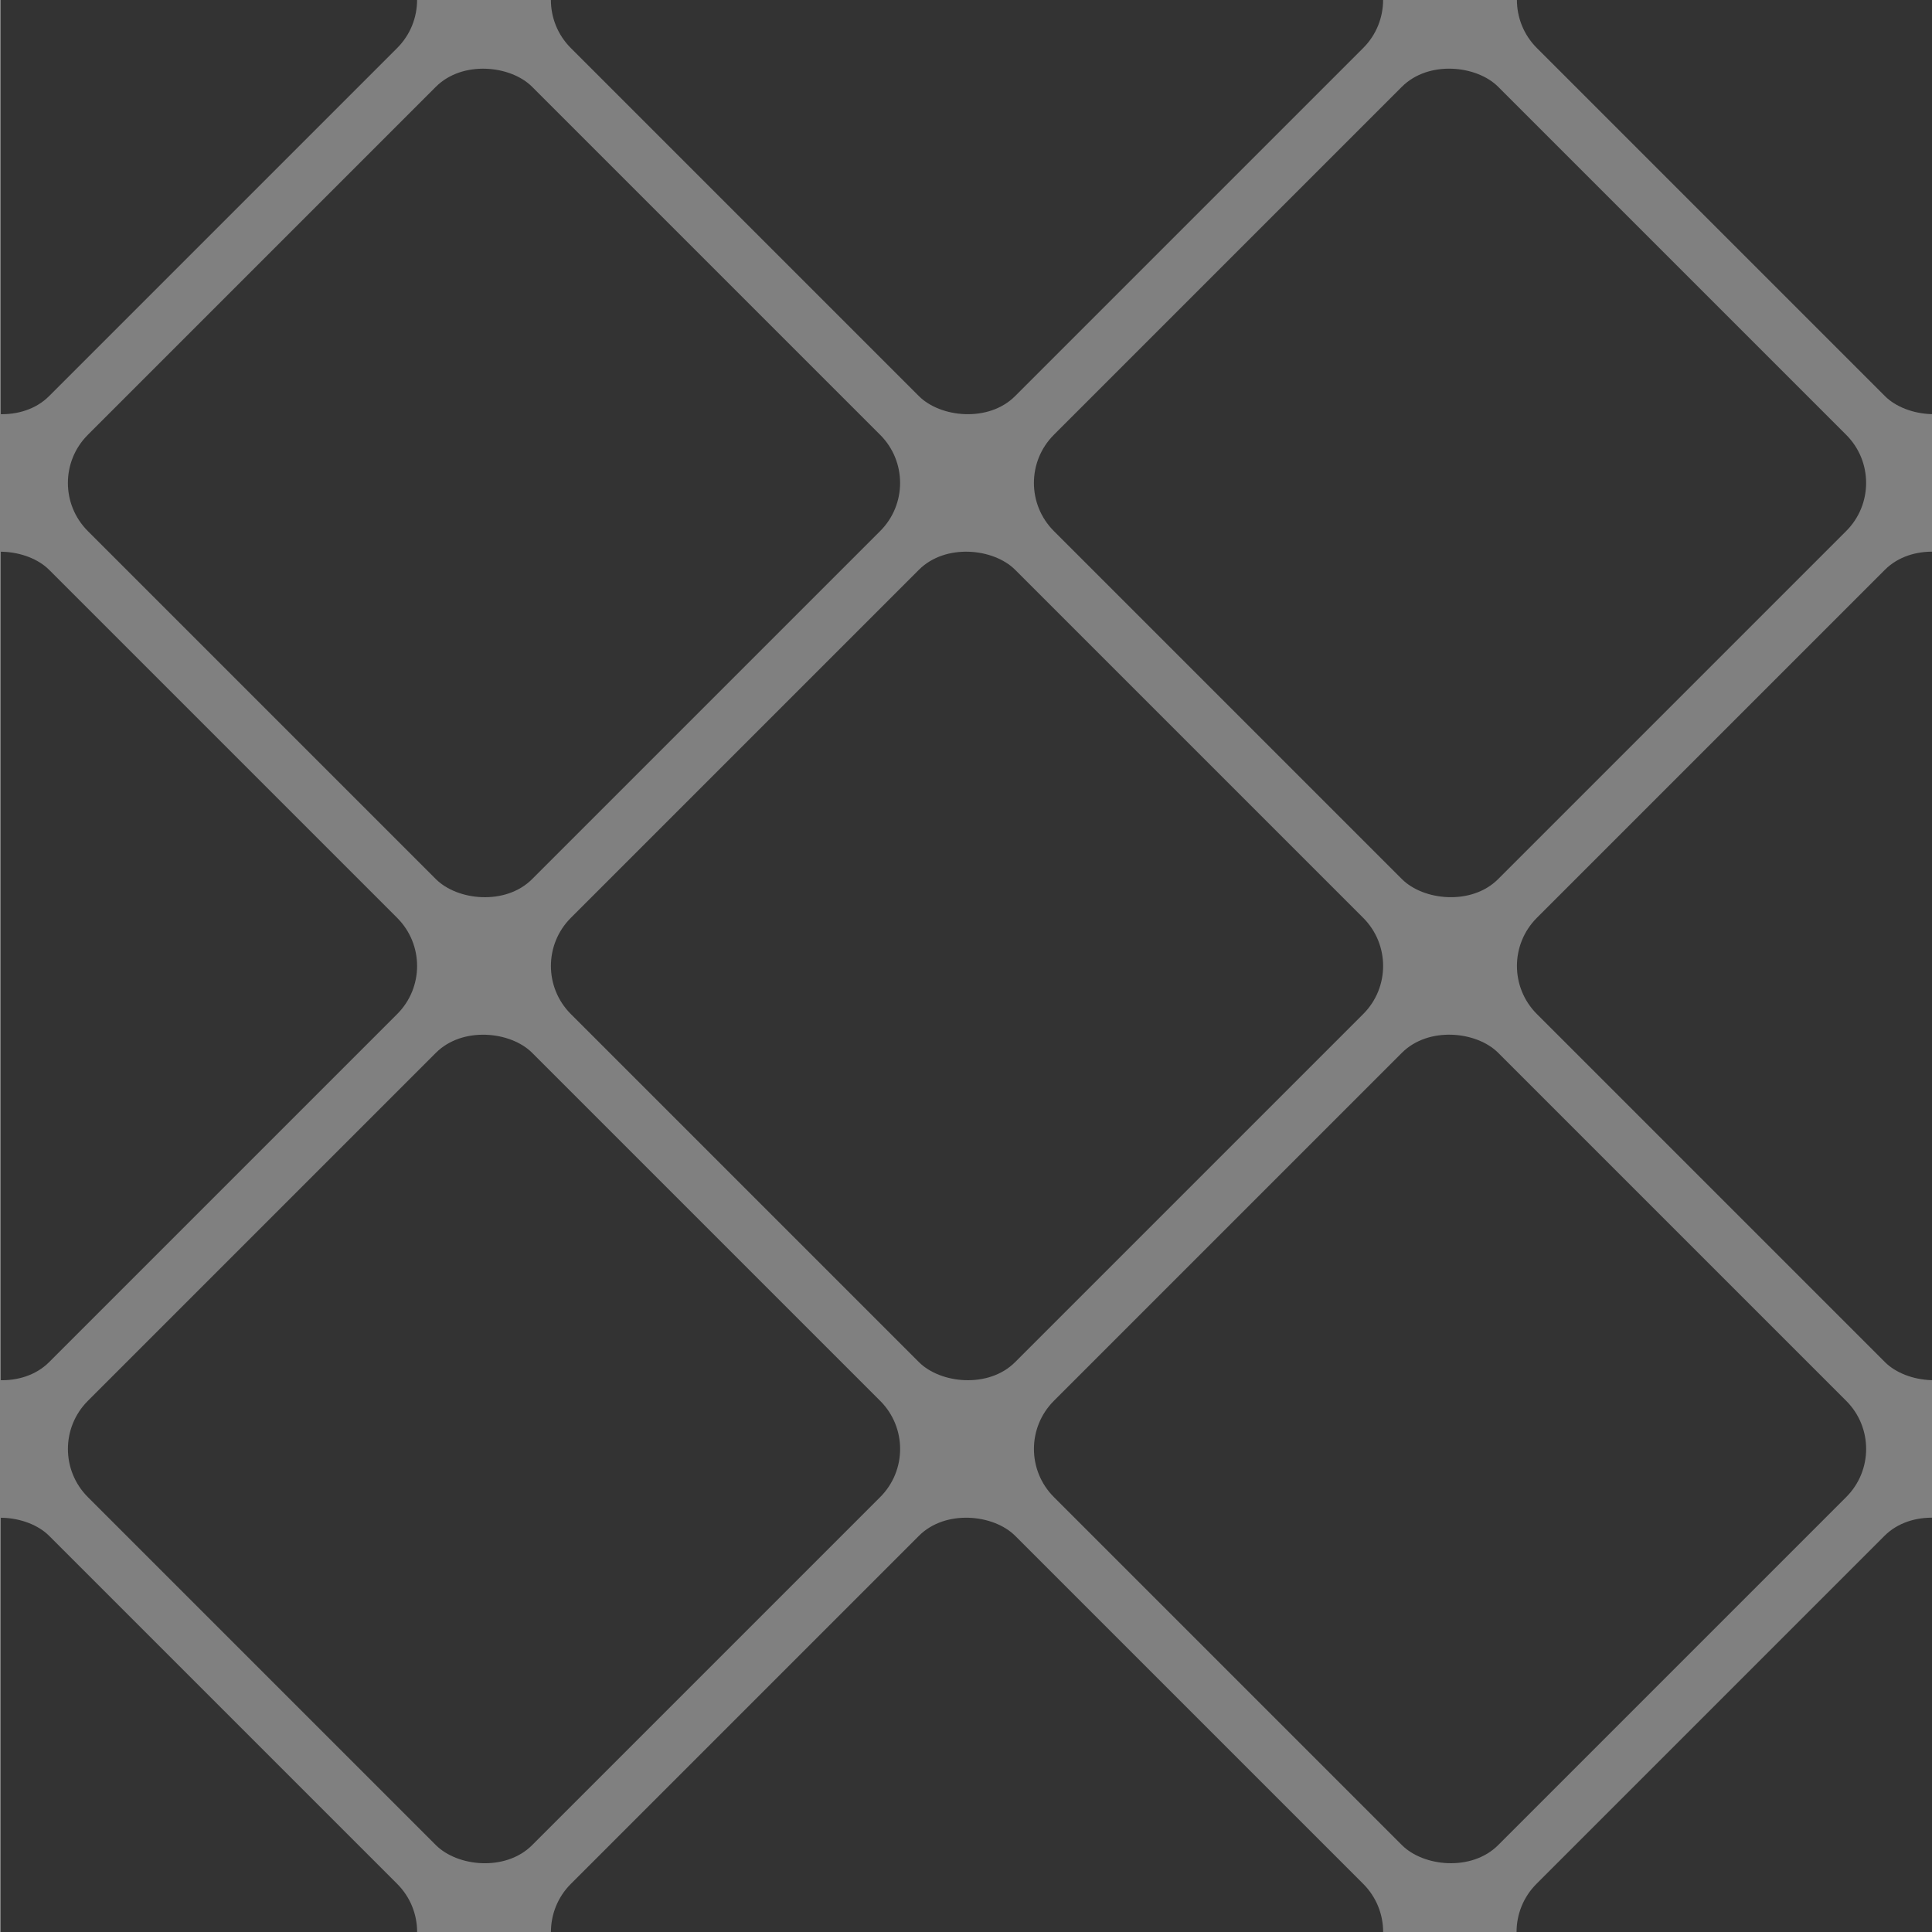 <svg id="Camada_1" data-name="Camada 1" xmlns="http://www.w3.org/2000/svg" xmlns:xlink="http://www.w3.org/1999/xlink" viewBox="0 0 48 48"><rect x="0" y="0" width="48" height="48" fill="#808080" stroke="none"/><defs><style>.cls-1{fill:#fff;}.cls-2{fill:none;}.cls-3{clip-path:url(#clip-path);}.cls-4{clip-path:url(#clip-path-2);}.cls-5{fill:#333;}</style><clipPath id="clip-path"><rect class="cls-1" x="0.02" y="55" width="48" height="48"/></clipPath><clipPath id="clip-path-2"><rect class="cls-2" x="0.02" width="48" height="48"/></clipPath></defs><title>Pattern1-escuroCatarco</title><rect class="cls-1" x="0.02" y="55" width="48" height="48"/><g class="cls-3"><rect class="cls-1" x="-7.78" y="47.19" width="15.61" height="15.61" rx="1.69" transform="translate(-38.88 16.13) rotate(-45)"/><rect class="cls-1" x="40.22" y="47.19" width="15.61" height="15.61" rx="1.69" transform="translate(-24.82 50.07) rotate(-45)"/><rect class="cls-1" x="16.22" y="47.19" width="15.61" height="15.61" rx="1.69" transform="translate(-31.85 33.1) rotate(-45)"/></g><g class="cls-4"><rect class="cls-5" x="16.22" y="40.19" width="15.61" height="15.61" rx="1.69" transform="translate(-26.9 31.05) rotate(-45)"/><rect class="cls-5" x="4.22" y="28.19" width="15.61" height="15.61" rx="1.69" transform="translate(-21.93 19.05) rotate(-45)"/><rect class="cls-5" x="28.22" y="28.19" width="15.61" height="15.61" rx="1.69" transform="translate(-14.9 36.02) rotate(-45)"/><rect class="cls-5" x="16.22" y="16.19" width="15.61" height="15.61" rx="1.69" transform="translate(-9.93 24.02) rotate(-45)"/><rect class="cls-5" x="40.22" y="40.19" width="15.61" height="15.61" rx="1.69" transform="translate(-19.88 48.02) rotate(-45)"/><rect class="cls-5" x="-7.78" y="40.19" width="15.61" height="15.61" rx="1.69" transform="translate(-33.93 14.08) rotate(-45)"/><rect class="cls-5" x="-7.78" y="16.19" width="15.61" height="15.61" rx="1.69" transform="translate(-16.96 7.05) rotate(-45)"/><rect class="cls-5" x="4.22" y="4.19" width="15.61" height="15.61" rx="1.69" transform="translate(-4.96 12.02) rotate(-45)"/><rect class="cls-5" x="-7.78" y="-7.81" width="15.61" height="15.61" rx="1.69" transform="translate(0.01 0.02) rotate(-45)"/><rect class="cls-5" x="40.22" y="16.19" width="15.61" height="15.61" rx="1.69" transform="translate(-2.9 40.99) rotate(-45)"/><rect class="cls-5" x="28.22" y="4.19" width="15.61" height="15.61" rx="1.69" transform="translate(2.07 28.99) rotate(-45)"/><rect class="cls-5" x="40.22" y="-7.81" width="15.61" height="15.61" rx="1.69" transform="translate(14.07 33.96) rotate(-45)"/><rect class="cls-5" x="16.22" y="-7.81" width="15.61" height="15.61" rx="1.69" transform="translate(7.04 16.99) rotate(-45)"/></g></svg>